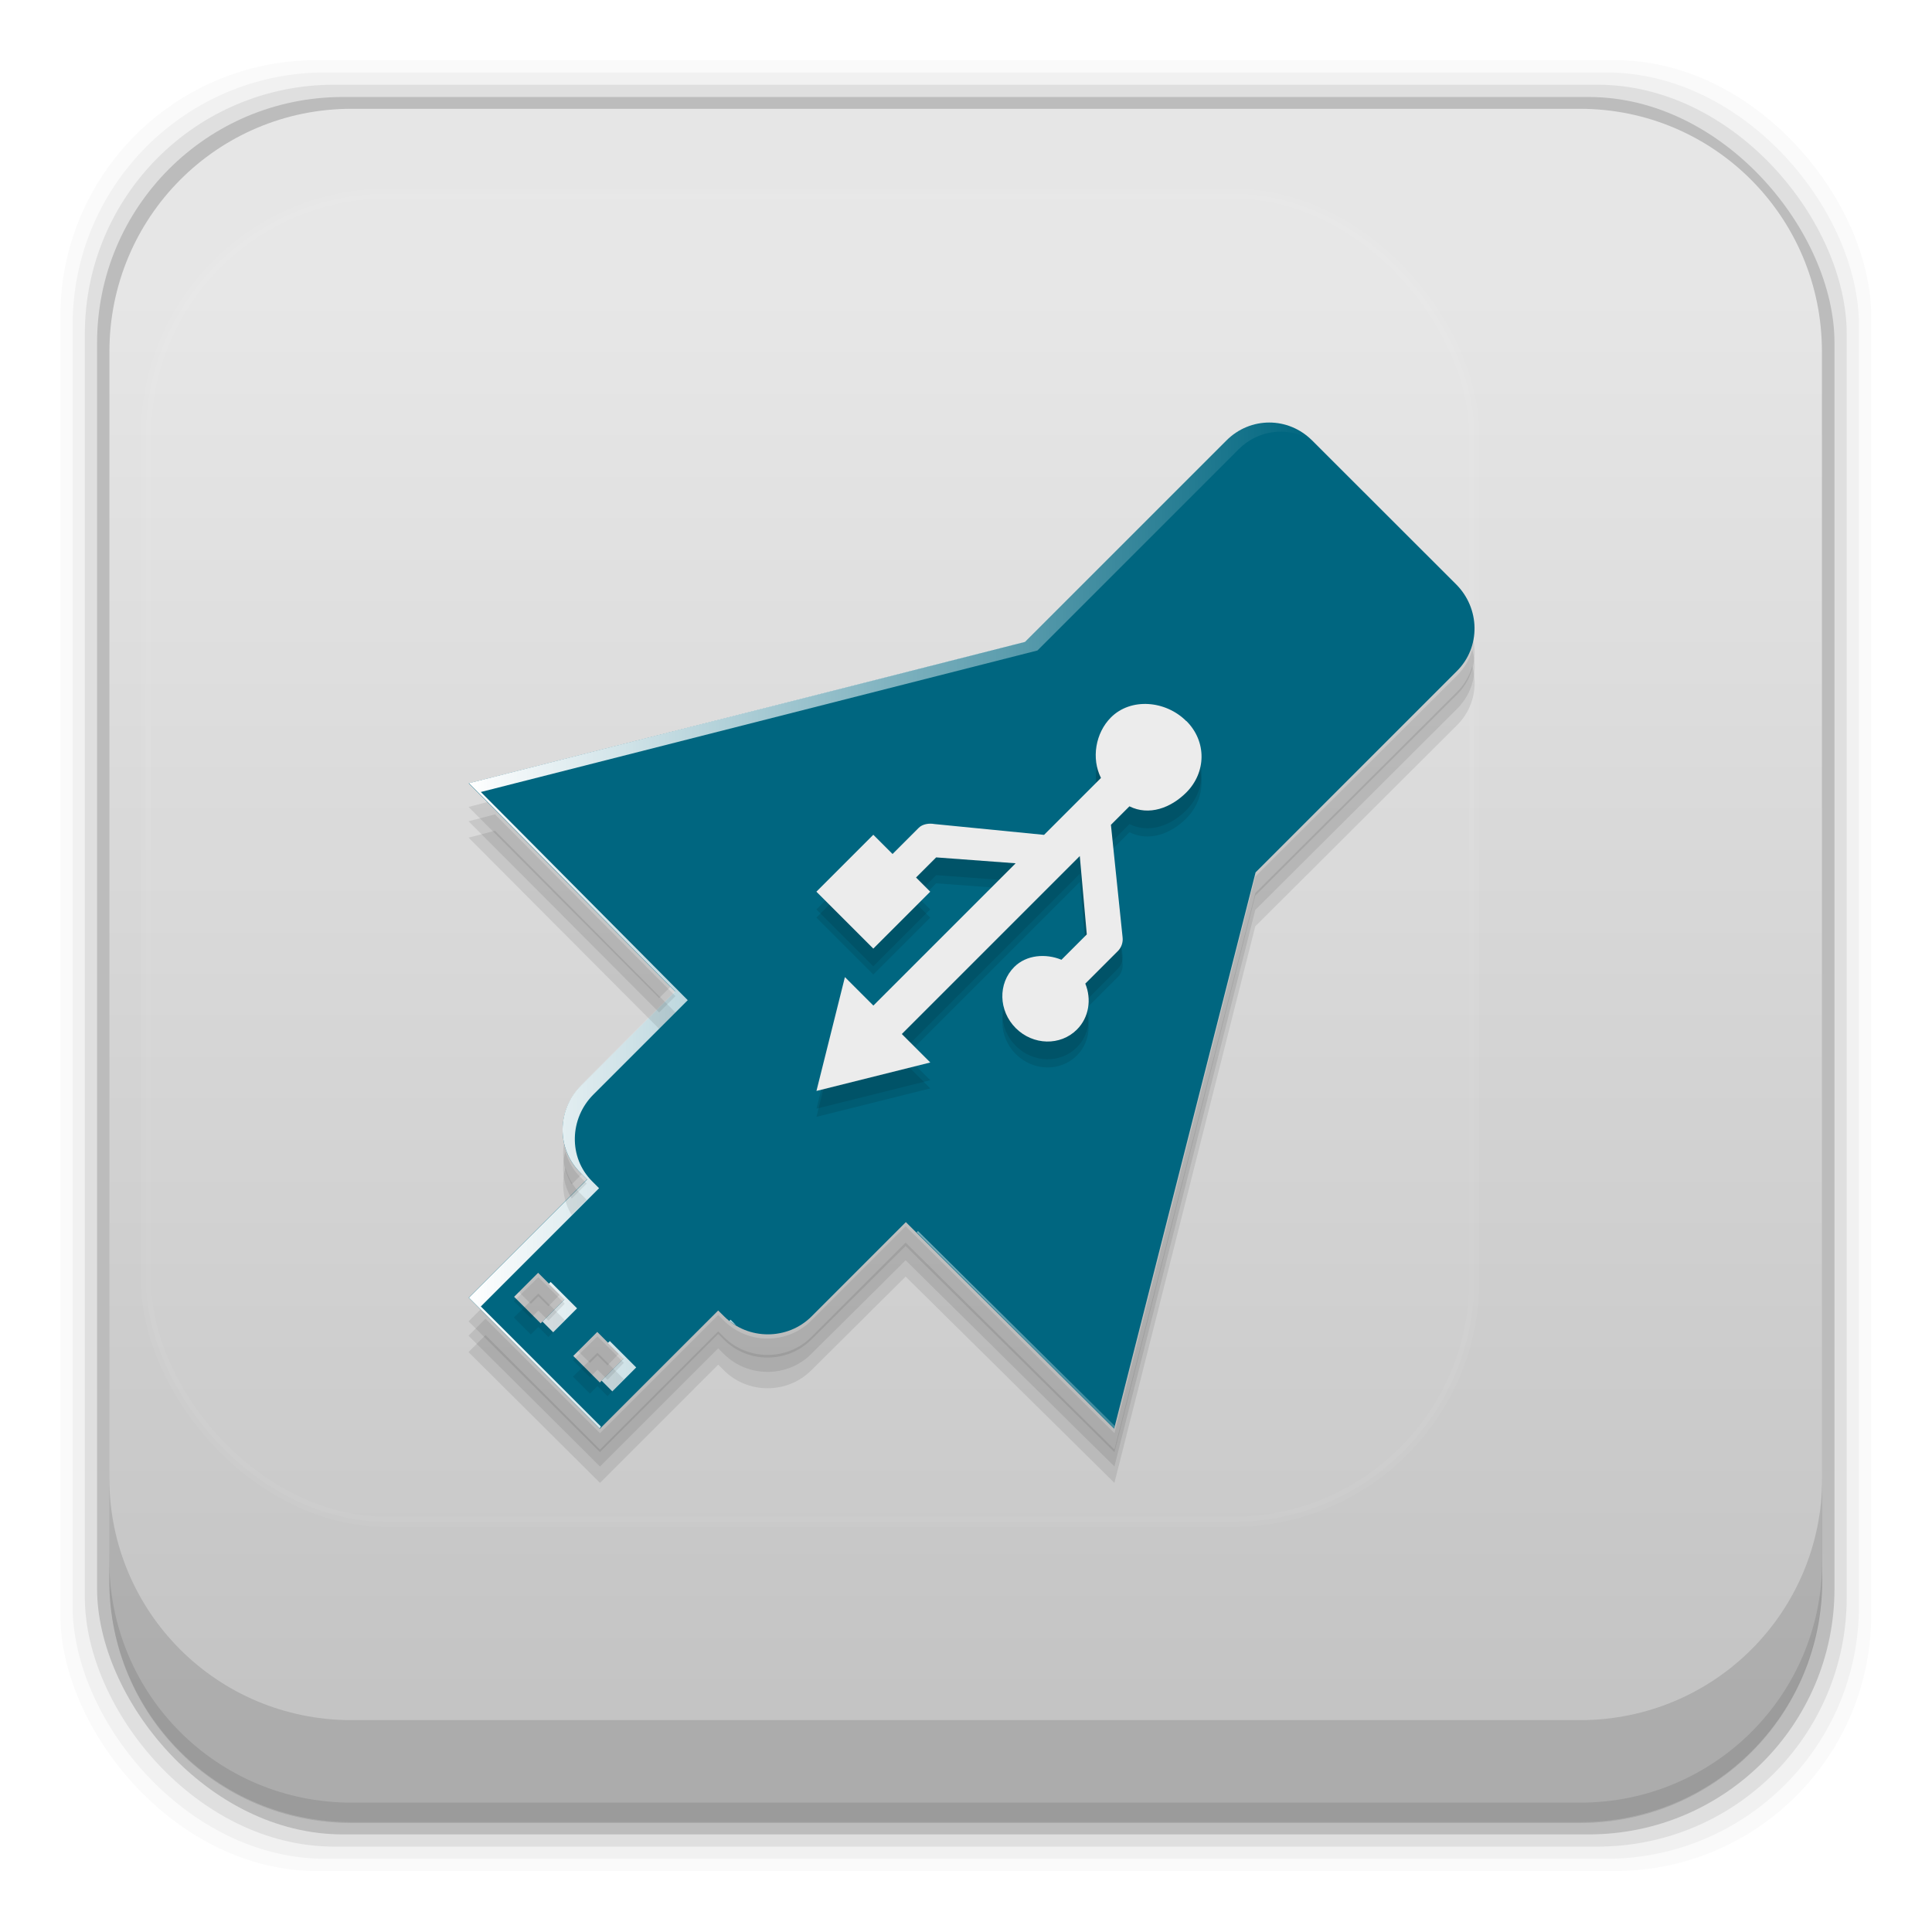 <?xml version="1.0" encoding="UTF-8" standalone="no"?>
<!-- Created with Inkscape (http://www.inkscape.org/) -->

<svg
   xmlns:dc="http://purl.org/dc/elements/1.1/"
   xmlns:cc="http://creativecommons.org/ns#"
   xmlns:rdf="http://www.w3.org/1999/02/22-rdf-syntax-ns#"
   xmlns:svg="http://www.w3.org/2000/svg"
   xmlns="http://www.w3.org/2000/svg"
   xmlns:xlink="http://www.w3.org/1999/xlink"
   xmlns:sodipodi="http://sodipodi.sourceforge.net/DTD/sodipodi-0.dtd"
   xmlns:inkscape="http://www.inkscape.org/namespaces/inkscape"
   id="svg2"
   height="96"
   width="96"
   version="1.1"
   inkscape:version="0.48.5 r10040"
   sodipodi:docname="unetbootin.svg"
   inkscape:export-filename="/home/winardiaris/git/Tebu/apps/96/unetbootin.png"
   inkscape:export-xdpi="90"
   inkscape:export-ydpi="90">
  <sodipodi:namedview
     pagecolor="#ffffff"
     bordercolor="#666666"
     borderopacity="1"
     objecttolerance="10"
     gridtolerance="10"
     guidetolerance="10"
     inkscape:pageopacity="0"
     inkscape:pageshadow="2"
     inkscape:window-width="1366"
     inkscape:window-height="716"
     id="namedview44589"
     showgrid="false"
     inkscape:zoom="3.4766083"
     inkscape:cx="-30.022039"
     inkscape:cy="50.071602"
     inkscape:window-x="0"
     inkscape:window-y="24"
     inkscape:window-maximized="1"
     inkscape:current-layer="svg2" />
  <defs
     id="defs4">
    <linearGradient
       id="linearGradient3794">
      <stop
         style="stop-color:#c3c3c3;stop-opacity:1;"
         offset="0"
         id="stop3796" />
      <stop
         style="stop-color:#e6e6e6;stop-opacity:1;"
         offset="1"
         id="stop3798" />
    </linearGradient>
    <clipPath
       id="clipPath-525908164">
      <g
         id="g4312"
         transform="translate(0,-1004.362)">
        <rect
           style="fill:#1890d0"
           id="rect4314"
           width="46"
           height="46"
           x="1"
           y="1005.36"
           rx="4" />
      </g>
    </clipPath>
    <linearGradient
       inkscape:collect="always"
       xlink:href="#linearGradient4269"
       id="linearGradient4275"
       x1="23.3"
       y1="45.98"
       x2="65.206"
       y2="45.98"
       gradientUnits="userSpaceOnUse" />
    <linearGradient
       inkscape:collect="always"
       id="linearGradient4269">
      <stop
         style="stop-color:white;stop-opacity:1;"
         offset="0"
         id="stop4271" />
      <stop
         style="stop-color:white;stop-opacity:0;"
         offset="1"
         id="stop4273" />
    </linearGradient>
    <clipPath
       id="clipPath3613-1-2">
      <rect
         style="fill:white"
         id="rect3615-2-2"
         rx="6"
         ry="6"
         height="84"
         width="84"
         y="6"
         x="6" />
    </clipPath>
    <filter
       id="filter3794-68-2"
       height="1.384"
       width="1.384"
       color-interpolation-filters="sRGB"
       y="-0.192"
       x="-0.192">
      <feGaussianBlur
         id="feGaussianBlur3796-8-9"
         stdDeviation="5.28" />
    </filter>
    <linearGradient
       inkscape:collect="always"
       xlink:href="#linearGradient3794"
       id="linearGradient3800"
       x1="48.295"
       y1="86.512"
       x2="48.295"
       y2="14.413"
       gradientUnits="userSpaceOnUse" />
  </defs>
  <rect
     style="fill-opacity:0.02"
     x="3"
     y="2.99"
     width="89.978"
     height="89.978"
     ry="12.724"
     id="rect5263-0" />
  <rect
     style="fill-opacity:0.039"
     x="3.608"
     y="3.6"
     width="88.762"
     height="88.762"
     ry="12.552"
     id="rect5261-6" />
  <rect
     style="fill-opacity:0.078"
     x="4.216"
     y="4.21"
     width="87.546"
     height="87.546"
     ry="12.38"
     id="rect5259-9" />
  <rect
     style="fill-opacity:0.157"
     x="4.824"
     y="4.82"
     width="86.33"
     height="86.33"
     ry="12.208"
     id="rect5257-5" />
  <path
     inkscape:connector-curvature="0"
     style="fill:url(#linearGradient3800);fill-opacity:1"
     d="m 17.469,5.406 c -6.668,0 -12.032,5.395 -12.032,12.063 l 5e-4,61.031 c 0,6.668 5.364,12.031 12.032,12.031 h 61.03 c 6.668,0 12.031,-5.363 12.031,-12.031 v -61.031 c 0,-6.668 -5.363,-12.063 -12.031,-12.063 l -61.031,2e-4 z"
     id="rect2419" />
  <path
     style="fill-opacity:0.118"
     inkscape:connector-curvature="0"
     d="m 5.432,73.44 v 5.066 c 0,6.668 5.364,12.032 12.032,12.032 h 61.049 c 6.668,0 12.032,-5.364 12.032,-12.032 V 73.44 c 0,6.668 -5.364,12.032 -12.032,12.032 h -61.049 c -6.668,0 -12.032,-5.364 -12.032,-12.032 z"
     id="rect5265-0" />
  <path
     style="fill-opacity:0.098"
     inkscape:connector-curvature="0"
     d="m 5.432,77.54 v 1.013 c 0,6.668 5.364,12.032 12.032,12.032 h 61.049 c 6.668,0 12.032,-5.364 12.032,-12.032 V 77.54 c 0,6.668 -5.364,12.032 -12.032,12.032 h -61.049 c -6.668,0 -12.032,-5.364 -12.032,-12.032 z"
     id="path5252-0" />
  <rect
     style="opacity:0.2;fill:white;stroke:white;stroke-width:0.5;stroke-linecap:round;filter:url(#filter3794-68-2)"
     x="15"
     y="15"
     height="66"
     clip-path="url(#clipPath3613-1-2)"
     width="66"
     transform="translate(-7.744,-5.38)"
     rx="12"
     ry="12"
     id="rect3171" />
  <path
     style="opacity:0.1;color:black;fill:black;fill-opacity:0.872;fill-rule:nonzero;stroke:none;stroke-width:0.4;marker:none;visibility:visible;display:inline;overflow:visible;enable-background:accumulate"
     d="m 73.157,31.565 c -0.133,0.472 -0.377,0.909 -0.75,1.281 l -10.031,10 -7,27.656 -10.375,-10.281 -4.688,4.688 c -1.189,1.189 -3.155,1.189 -4.344,0 l -0.281,-0.281 -5.875,5.875 -5.688,-5.688 -0.844,0.844 6.531,6.5 5.875,-5.875 0.281,0.281 c 1.189,1.189 3.155,1.189 4.344,0 l 4.688,-4.656 10.375,10.25 7,-27.656 10.031,-10 c 0.8,-0.8 1.039,-1.92 0.75,-2.938 z m -48.562,8.188 -1.312,0.344 9.469,9.5 0.812,-0.812 -8.969,-9.031 z m 3.5,16.75 c -0.217,0.791 -0.122,1.628 0.312,2.344 l 0.75,-0.75 -0.344,-0.344 c -0.363,-0.363 -0.583,-0.792 -0.719,-1.25 z m -1.344,6.25 -1.219,1.188 0.844,0.844 0.375,-0.375 0.5,0.5 0.812,-0.844 -1.312,-1.312 z m 2.938,2.938 -1.219,1.188 0.844,0.844 0.375,-0.375 0.5,0.5 0.812,-0.844 -1.312,-1.312 z"
     id="path4251"
     inkscape:connector-curvature="0" />
  <path
     inkscape:connector-curvature="0"
     id="path1728"
     d="m 65.199,21.887 c -1.189,-1.189 -3.07,-1.189 -4.259,0 l -10.009,10.009 -27.642,7.028 10.265,10.35 -4.685,4.685 c -1.189,1.189 -1.231,3.113 -0.042,4.301 l 0.341,0.339 -5.878,5.88 6.517,6.516 5.878,-5.877 0.298,0.293 c 1.189,1.189 3.156,1.189 4.344,0 L 45.011,60.726 55.361,70.991 62.389,43.348 72.398,33.339 c 1.189,-1.189 1.146,-3.113 -0.042,-4.302 l -7.156,-7.15 z m -38.46,41.357 1.32,1.32 -1.193,1.193 -1.32,-1.32 1.193,-1.193 z m 2.939,2.939 1.32,1.32 -1.193,1.193 -1.32,-1.321 1.193,-1.192 z"
     style="color:black;fill:#006680;fill-opacity:1;fill-rule:nonzero;stroke:none;stroke-width:0.4;marker:none;visibility:visible;display:inline;overflow:visible;enable-background:accumulate" />
  <path
     style="color:black;fill:url(#linearGradient4275);fill-opacity:1;fill-rule:nonzero;stroke:none;stroke-width:0.4;marker:none;visibility:visible;display:inline;overflow:visible;enable-background:accumulate"
     d="m 63.081,20.98 c -0.768,0 -1.562,0.312 -2.156,0.906 l -10,10 -27.625,7.031 10.25,10.344 -4.688,4.688 c -1.189,1.189 -1.22,3.124 -0.031,4.312 l 0.344,0.344 -5.875,5.875 6.5,6.5 0.062,-0.094 -5.969,-5.969 5.875,-5.875 -0.344,-0.344 c -1.189,-1.188 -1.126,-3.124 0.062,-4.312 l 4.688,-4.688 -10.281,-10.344 27.656,-7.031 10,-10 c 1.006,-1.006 2.498,-1.133 3.656,-0.438 -0.594,-0.595 -1.357,-0.906 -2.125,-0.906 z m -17.469,40.188 -0.062,0.062 9.812,9.75 0.031,-0.125 -9.781,-9.688 z m -18.25,2.531 -0.094,0.094 0.781,0.781 -1.094,1.094 0.531,0.531 1.188,-1.188 -1.312,-1.312 z m 8.938,1.875 -0.062,0.062 c 0.109,0.087 0.226,0.149 0.344,0.219 l -0.281,-0.281 z m -6,1.062 -0.094,0.094 0.781,0.781 -1.094,1.094 0.531,0.531 1.188,-1.188 -1.312,-1.312 z"
     id="path4264"
     inkscape:connector-curvature="0" />
  <path
     inkscape:connector-curvature="0"
     id="path4293"
     d="m 73.157,32.277 c -0.133,0.472 -0.377,0.909 -0.75,1.281 l -10.031,10 -7,27.656 -10.375,-10.281 -4.688,4.688 c -1.189,1.189 -3.155,1.189 -4.344,0 l -0.281,-0.281 -5.875,5.875 -5.688,-5.688 -0.844,0.844 6.531,6.5 5.875,-5.875 0.281,0.281 c 1.189,1.189 3.155,1.189 4.344,0 l 4.688,-4.656 10.375,10.25 7,-27.656 10.031,-10 c 0.8,-0.8 1.039,-1.92 0.75,-2.938 z m -48.562,8.188 -1.312,0.344 9.469,9.5 0.812,-0.812 -8.969,-9.031 z m 3.5,16.75 c -0.217,0.791 -0.122,1.628 0.312,2.344 l 0.75,-0.75 -0.344,-0.344 c -0.363,-0.363 -0.583,-0.792 -0.719,-1.25 z m -1.344,6.25 -1.219,1.188 0.844,0.844 0.375,-0.375 0.5,0.5 0.812,-0.844 -1.312,-1.312 z m 2.938,2.938 -1.219,1.188 0.844,0.844 0.375,-0.375 0.5,0.5 0.812,-0.844 -1.312,-1.312 z"
     style="opacity:0.1;color:black;fill:black;fill-opacity:0.872;fill-rule:nonzero;stroke:none;stroke-width:0.4;marker:none;visibility:visible;display:inline;overflow:visible;enable-background:accumulate" />
  <path
     style="opacity:0.1;color:black;fill:black;fill-opacity:0.872;fill-rule:nonzero;stroke:none;stroke-width:0.4;marker:none;visibility:visible;display:inline;overflow:visible;enable-background:accumulate"
     d="m 73.157,33.09 c -0.133,0.472 -0.377,0.909 -0.75,1.281 l -10.031,10 -7,27.656 -10.375,-10.281 -4.688,4.688 c -1.189,1.189 -3.155,1.189 -4.344,0 l -0.281,-0.281 -5.875,5.875 -5.688,-5.688 -0.844,0.844 6.531,6.5 5.875,-5.875 0.281,0.281 c 1.189,1.189 3.155,1.189 4.344,0 l 4.688,-4.656 10.375,10.25 7,-27.656 10.031,-10 c 0.8,-0.8 1.039,-1.92 0.75,-2.938 z m -48.562,8.188 -1.312,0.344 9.469,9.5 0.812,-0.812 -8.969,-9.031 z m 3.5,16.75 c -0.217,0.791 -0.122,1.628 0.312,2.344 l 0.75,-0.75 -0.344,-0.344 c -0.363,-0.363 -0.583,-0.792 -0.719,-1.25 z m -1.344,6.25 -1.219,1.188 0.844,0.844 0.375,-0.375 0.5,0.5 0.812,-0.844 -1.312,-1.312 z m 2.938,2.938 -1.219,1.188 0.844,0.844 0.375,-0.375 0.5,0.5 0.812,-0.844 -1.312,-1.312 z"
     id="path4295"
     inkscape:connector-curvature="0" />
  <g
     transform="matrix(0.707,0.707,-0.707,0.707,49.048,12.675)"
     id="g4407"
     style="opacity:0.1;fill:black">
    <g
       id="g4409"
       clip-path="url(#clipPath-525908164)"
       style="fill:black">
      <g
         id="g4411"
         transform="translate(0,-1)"
         style="fill:black">
        <!-- color: #357ee2 -->
        <g
           id="g4413"
           style="fill:black">
          <path
             id="path4415"
             d="m 24,11 c -1.461,0 -2.777,1.125 -2.777,2.516 0,1.094 0.75,2.141 1.777,2.48 l 0,4 -4.234,3.473 c -0.223,0.152 -0.418,0.418 -0.418,0.68 l 0,1.844 -1.352,0 0,4 4,0 0,-4 -0.996,0 0,-1.414 3,-2.586 0,10 -2,0 3,5 3,-5 -2,0 0,-12.508 3,2.508 0,1.781 c -0.777,0.324 -1.406,1.055 -1.406,1.91 0,1.16 0.988,2.098 2.203,2.098 1.215,0 2.199,-0.938 2.199,-2.098 0,-0.855 -0.547,-1.586 -1.32,-1.91 l 0,-2.285 C 29.68,21.243 29.559,20.993 29.36,20.837 l -4.363,-3.543 0,-1.301 c 1.027,-0.344 1.512,-1.391 1.512,-2.484 0,-1.391 -1.051,-2.516 -2.508,-2.516 m -0.008,0.004"
             inkscape:connector-curvature="0"
             style="fill:black;fill-opacity:1;fill-rule:nonzero;stroke:none" />
        </g>
      </g>
    </g>
  </g>
  <g
     style="opacity:0.1;fill:black"
     id="g4417"
     transform="matrix(0.707,0.707,-0.707,0.707,49.048,13.081)">
    <g
       style="fill:black"
       clip-path="url(#clipPath-525908164)"
       id="g4419">
      <g
         style="fill:black"
         transform="translate(0,-1)"
         id="g4421">
        <!-- color: #357ee2 -->
        <g
           style="fill:black"
           id="g4423">
          <path
             style="fill:black;fill-opacity:1;fill-rule:nonzero;stroke:none"
             inkscape:connector-curvature="0"
             d="m 24,11 c -1.461,0 -2.777,1.125 -2.777,2.516 0,1.094 0.75,2.141 1.777,2.48 l 0,4 -4.234,3.473 c -0.223,0.152 -0.418,0.418 -0.418,0.68 l 0,1.844 -1.352,0 0,4 4,0 0,-4 -0.996,0 0,-1.414 3,-2.586 0,10 -2,0 3,5 3,-5 -2,0 0,-12.508 3,2.508 0,1.781 c -0.777,0.324 -1.406,1.055 -1.406,1.91 0,1.16 0.988,2.098 2.203,2.098 1.215,0 2.199,-0.938 2.199,-2.098 0,-0.855 -0.547,-1.586 -1.32,-1.91 l 0,-2.285 C 29.68,21.243 29.559,20.993 29.36,20.837 l -4.363,-3.543 0,-1.301 c 1.027,-0.344 1.512,-1.391 1.512,-2.484 0,-1.391 -1.051,-2.516 -2.508,-2.516 m -0.008,0.004"
             id="path4425" />
        </g>
      </g>
    </g>
  </g>
  <g
     id="g4338"
     transform="matrix(0.707,0.707,-0.707,0.707,49.048,11.793)"
     style="fill:#ececec">
    <g
       clip-path="url(#clipPath-525908164)"
       id="g4340"
       style="fill:#ececec">
      <g
         transform="translate(0,-1)"
         id="g4342"
         style="fill:#ececec">
        <!-- color: #357ee2 -->
        <g
           id="g4344"
           style="fill:#ececec">
          <path
             style="fill:#ececec;fill-opacity:1;fill-rule:nonzero;stroke:none"
             inkscape:connector-curvature="0"
             d="m 24,11 c -1.461,0 -2.777,1.125 -2.777,2.516 0,1.094 0.75,2.141 1.777,2.48 l 0,4 -4.234,3.473 c -0.223,0.152 -0.418,0.418 -0.418,0.68 l 0,1.844 -1.352,0 0,4 4,0 0,-4 -0.996,0 0,-1.414 3,-2.586 0,10 -2,0 3,5 3,-5 -2,0 0,-12.508 3,2.508 0,1.781 c -0.777,0.324 -1.406,1.055 -1.406,1.91 0,1.16 0.988,2.098 2.203,2.098 1.215,0 2.199,-0.938 2.199,-2.098 0,-0.855 -0.547,-1.586 -1.32,-1.91 l 0,-2.285 C 29.68,21.243 29.559,20.993 29.36,20.837 l -4.363,-3.543 0,-1.301 c 1.027,-0.344 1.512,-1.391 1.512,-2.484 0,-1.391 -1.051,-2.516 -2.508,-2.516 m -0.008,0.004"
             id="path4346" />
        </g>
      </g>
    </g>
  </g>
</svg>
